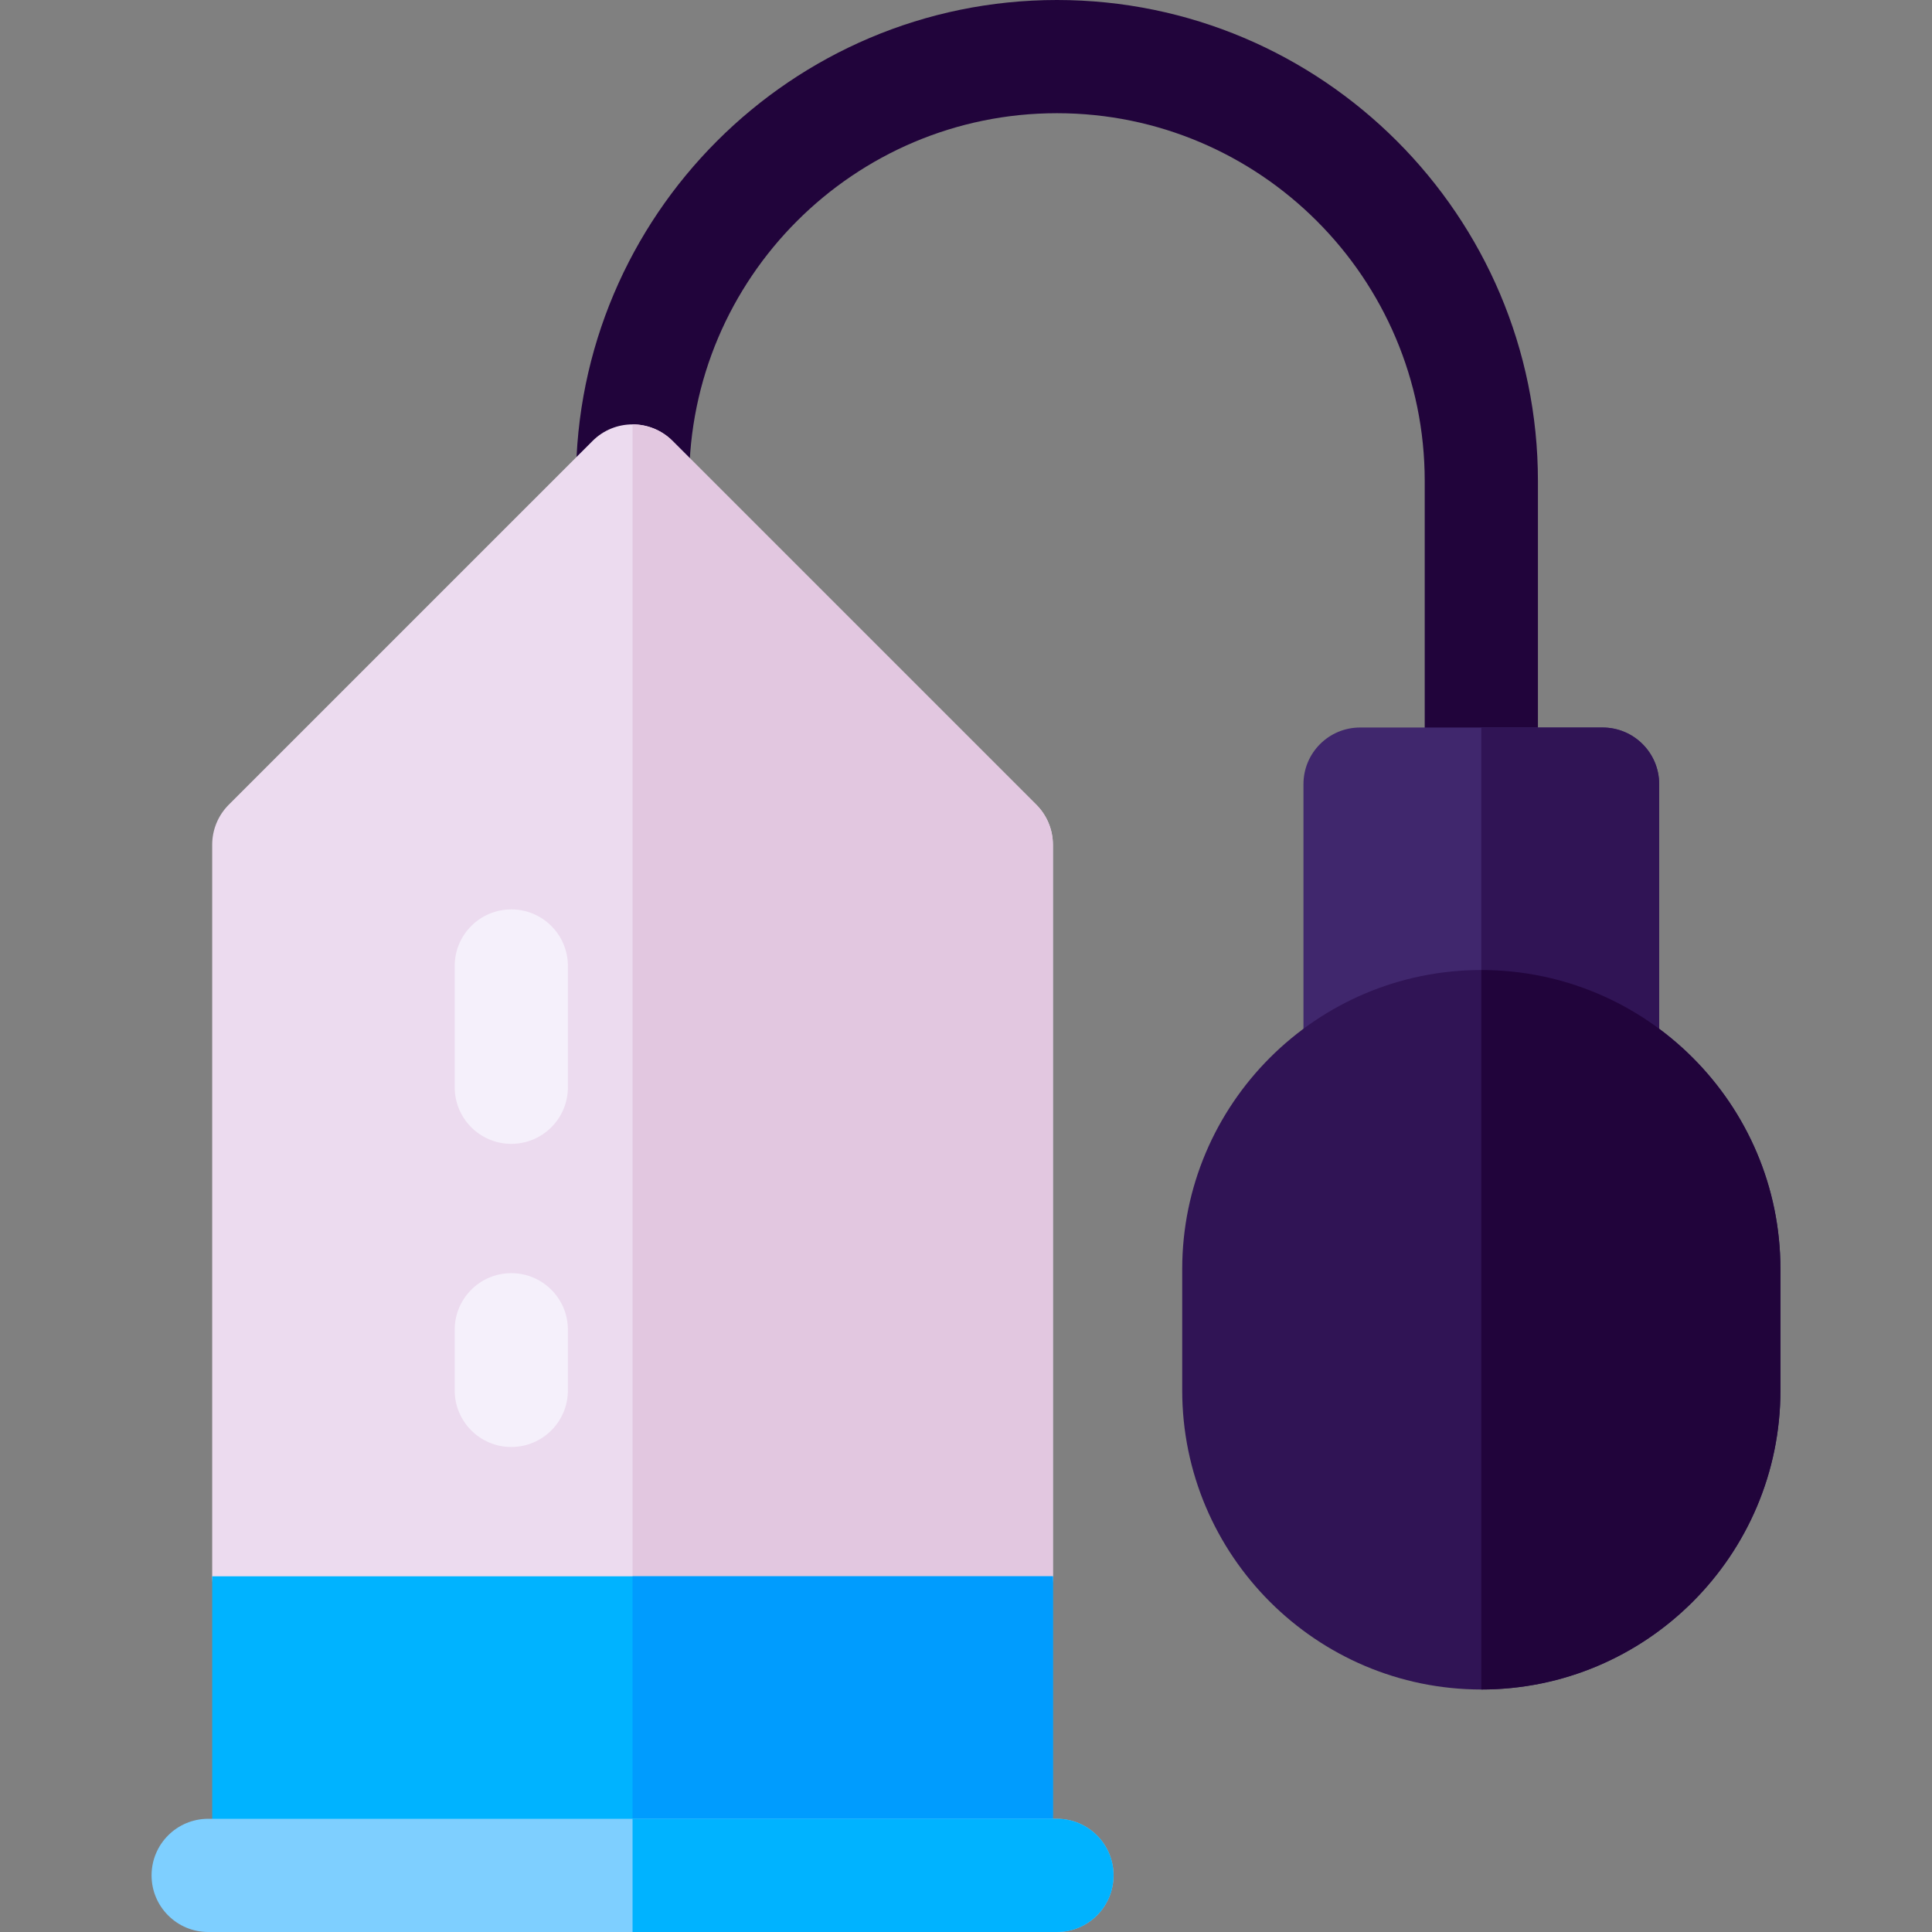 <!-- icon666.com - MILLIONS vector ICONS FREE --><svg id="Layer_1" enable-background="new 0 0 512 512" viewBox="0 0 512 512" xmlns="http://www.w3.org/2000/svg"><rect x="0" y="0" width="512" height="512" fill="#808080" stroke="none"/><g><path d="m392.566 222.8c-8.284 0-15-6.716-15-15v-80.333c0-53.743-43.723-97.467-97.466-97.467s-97.466 43.724-97.466 97.467c0 8.284-6.716 15-15 15s-15-6.716-15-15c0-70.285 57.18-127.467 127.466-127.467s127.467 57.182 127.467 127.467v80.333c-.001 8.284-6.716 15-15.001 15z" fill="#21043b"></path><path d="m424.7 192.8h-64.267c-8.284 0-15 6.716-15 15v79.267c0 8.284 6.716 15 15 15h64.267c8.284 0 15-6.716 15-15v-79.267c0-8.284-6.716-15-15-15z" fill="#40276d"></path><path d="m439.7 287.067v-79.267c0-8.284-6.716-15-15-15h-32.134v109.267h32.134c8.284 0 15-6.716 15-15z" fill="#301455"></path><path d="m264.033 432.733h-192.8c-8.284 0-15-6.716-15-15v-193.867c0-3.979 1.58-7.794 4.394-10.606l96.4-96.399c5.858-5.858 15.356-5.858 21.213 0l96.399 96.399c2.813 2.812 4.394 6.628 4.394 10.606v193.867c0 8.285-6.716 15-15 15z" fill="#ecdbef"></path><path d="m279.033 417.733v-193.867c0-3.979-1.58-7.794-4.394-10.606l-96.399-96.4c-2.928-2.929-6.768-4.394-10.607-4.394v320.267h96.4c8.284 0 15-6.715 15-15z" fill="#e2c7e0"></path><path d="m264.033 497h-192.8c-8.284 0-15-6.716-15-15v-64.267h222.8v64.267c0 8.284-6.716 15-15 15z" fill="#00b3ff"></path><path d="m279.033 482v-64.267h-111.4v79.267h96.4c8.285 0 15-6.716 15-15z" fill="#009cfe"></path><path d="m135.5 303.134c-8.284 0-15-6.716-15-15v-32.134c0-8.284 6.716-15 15-15s15 6.716 15 15v32.134c0 8.284-6.716 15-15 15z" fill="#f5f0fb"></path><path d="m135.5 383.467c-8.284 0-15-6.716-15-15v-16.067c0-8.284 6.716-15 15-15s15 6.716 15 15v16.066c0 8.285-6.716 15.001-15 15.001z" fill="#f5f0fb"></path><path d="m280.1 512h-224.933c-8.284 0-15-6.716-15-15s6.716-15 15-15h224.933c8.284 0 15 6.716 15 15s-6.716 15-15 15z" fill="#7ecfff"></path><path d="m295.1 497c0-8.284-6.716-15-15-15h-112.467v30h112.467c8.284 0 15-6.716 15-15z" fill="#00b3ff"></path><path d="m392.566 447.733c-43.708 0-79.267-35.559-79.267-79.267v-32.134c0-43.708 35.559-79.267 79.267-79.267s79.267 35.559 79.267 79.267v32.134c0 43.709-35.559 79.267-79.267 79.267z" fill="#301455"></path><path d="m471.833 368.467v-32.134c0-43.708-35.559-79.267-79.267-79.267v190.667c43.708 0 79.267-35.558 79.267-79.266z" fill="#21043b"></path></g></svg>